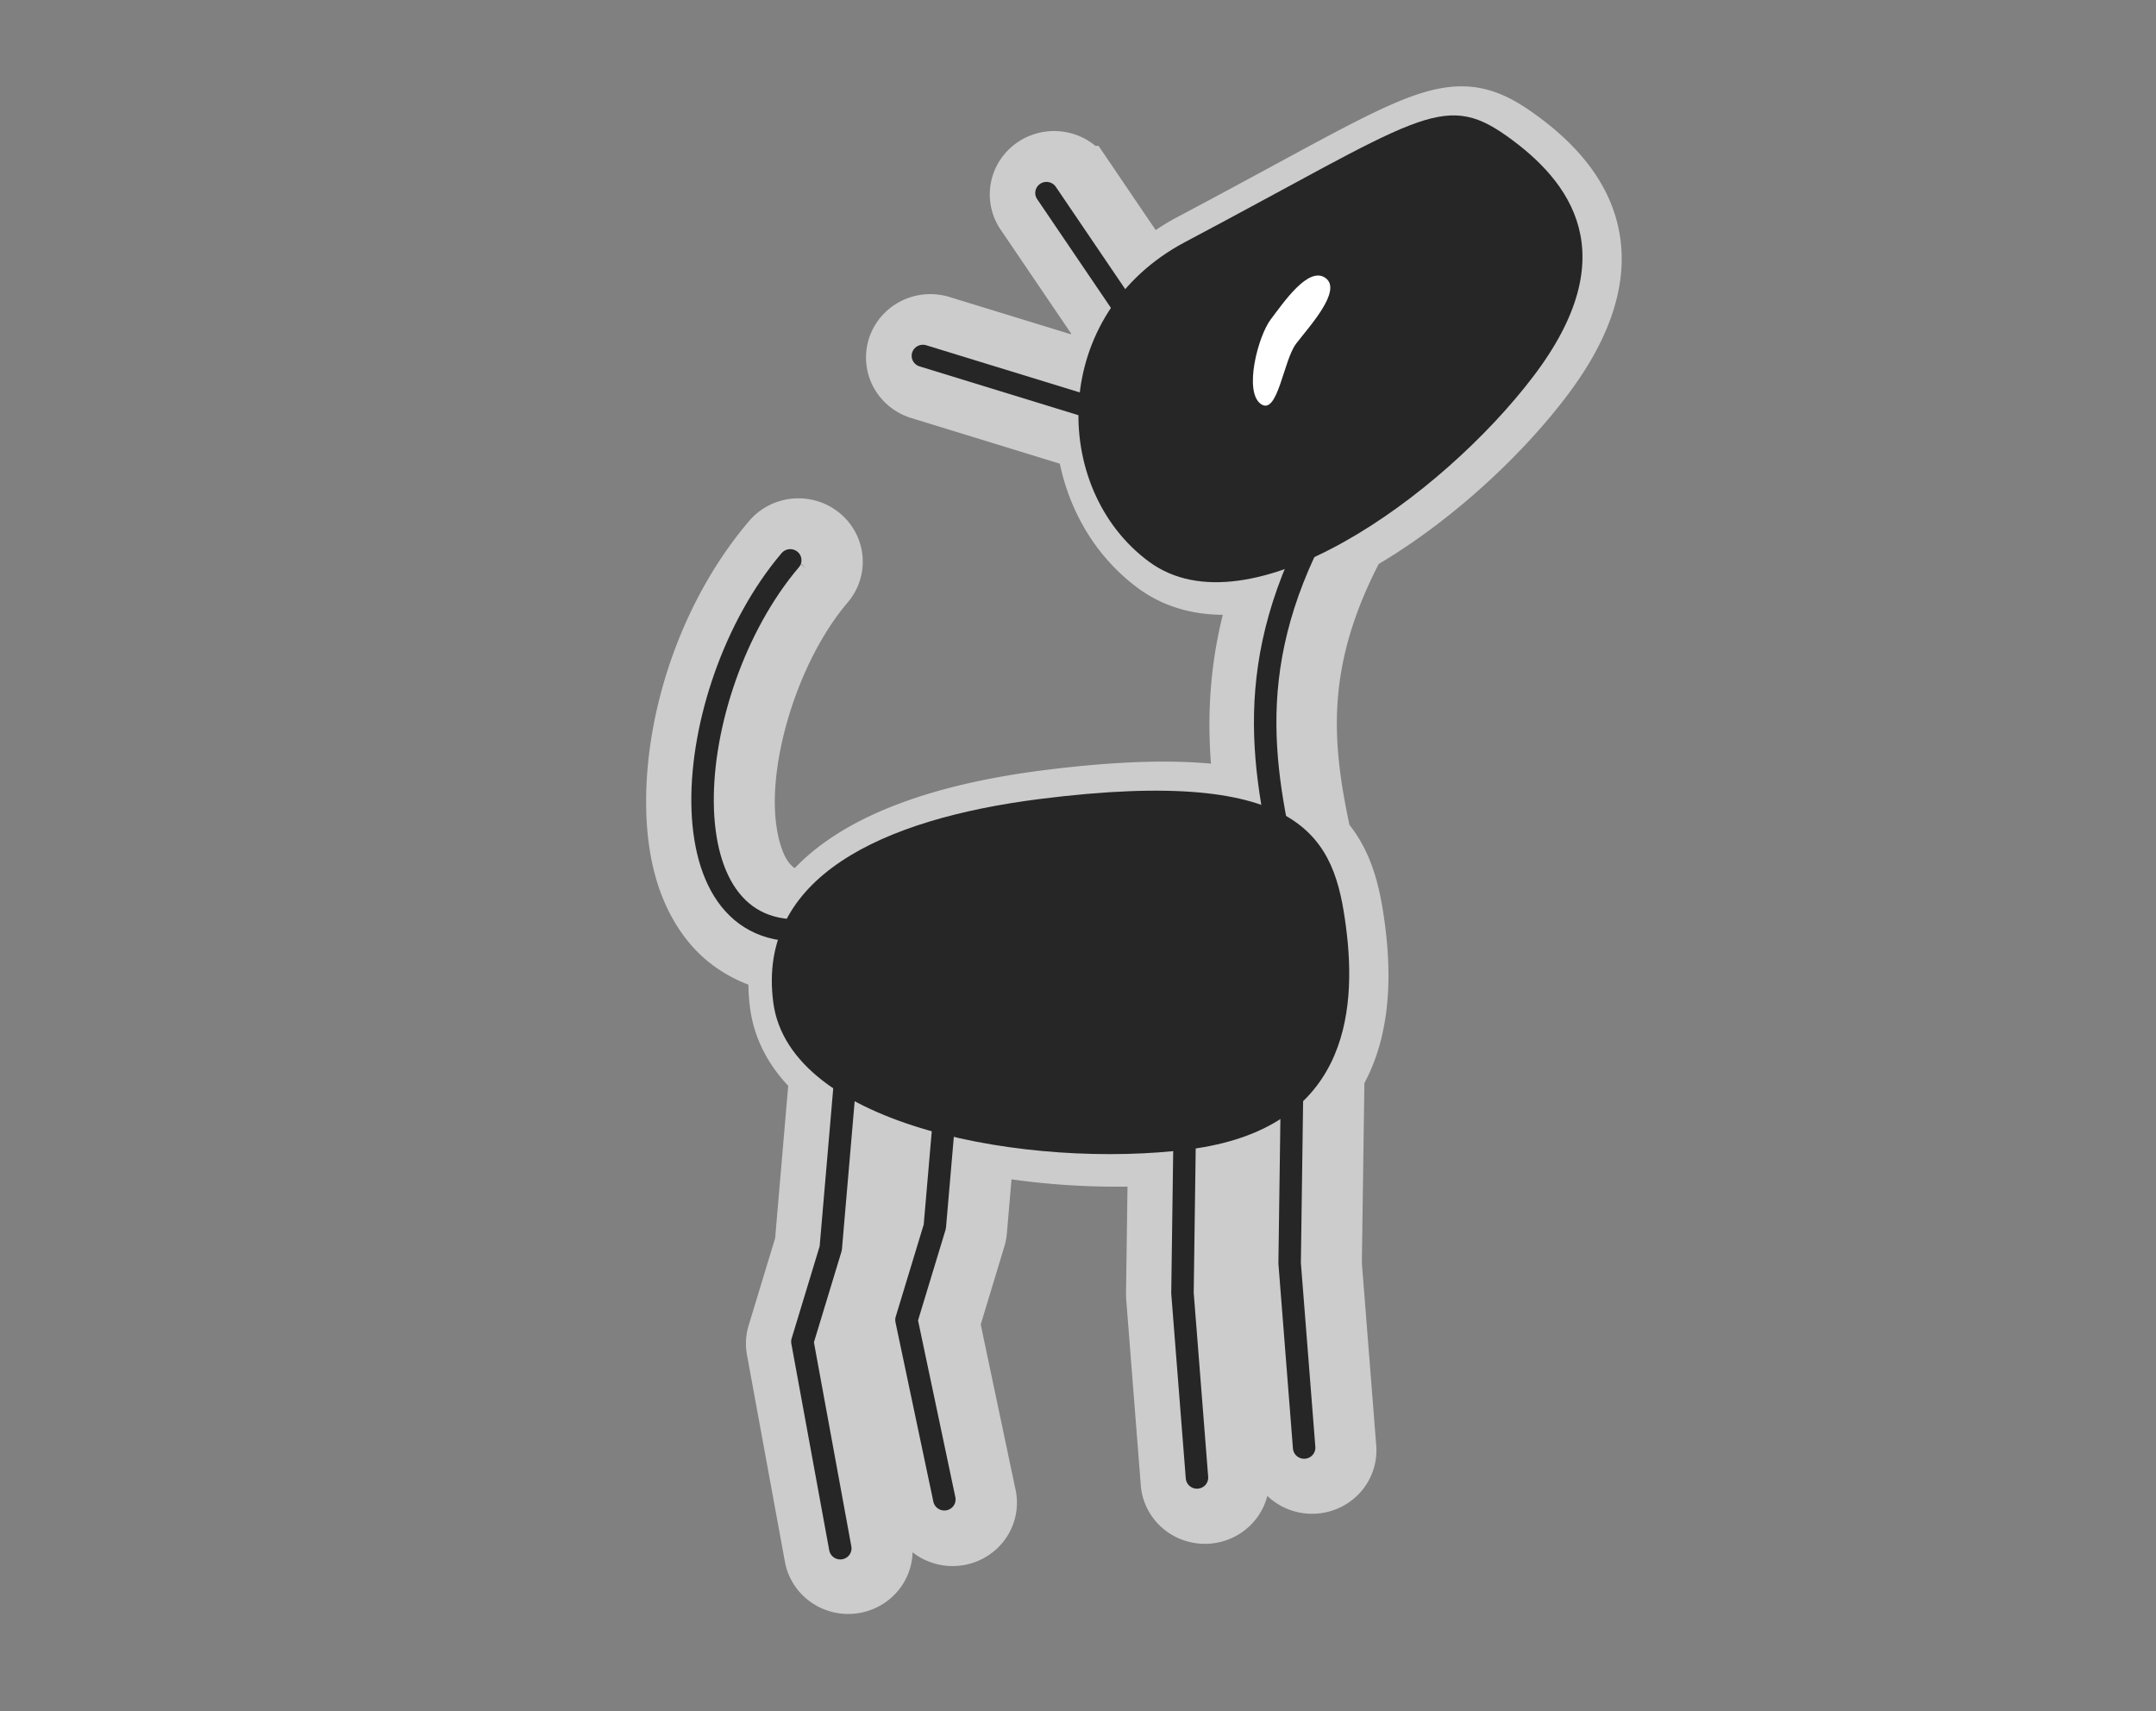 <?xml version="1.0" encoding="UTF-8" standalone="no"?>
<!-- Created with Inkscape (http://www.inkscape.org/) -->

<svg
   xmlns:dc="http://purl.org/dc/elements/1.1/"
   xmlns:cc="http://creativecommons.org/ns#"
   xmlns:rdf="http://www.w3.org/1999/02/22-rdf-syntax-ns#"
   xmlns:svg="http://www.w3.org/2000/svg"
   xmlns="http://www.w3.org/2000/svg"
   xmlns:sodipodi="http://sodipodi.sourceforge.net/DTD/sodipodi-0.dtd"
   xmlns:inkscape="http://www.inkscape.org/namespaces/inkscape"
   width="315"
   height="250"
   viewBox="0 0 83.344 66.146"
   version="1.1"
   id="svg8"
   inkscape:version="0.92.1 r15371"
   sodipodi:docname="itchio-cover.svg"
   inkscape:export-filename="D:\deving-games\qeqe\art\itchio-cover.png"
   inkscape:export-xdpi="95.99999237060547"
   inkscape:export-ydpi="95.99999237060547">
  <rect x="0" y="0" width="83.344" height="66.146" fill="#808080" stroke="none"/>
  <defs
     id="defs2">
    <clipPath
       id="clipPath4580"
       clipPathUnits="userSpaceOnUse">
      <path
         sodipodi:nodetypes="zsssz"
         inkscape:connector-curvature="0"
         id="path4582"
         d="m 64.244,1000.545 c 0,3.928 -1.143,8.989 -8.143,8.989 -6.999,0 -17.326,-3.227 -17.326,-8.867 0,-5.64 5.796,-7.521 12.796,-7.521 11.897,0 12.673,3.471 12.673,7.399 z"
         style="color:#000000;display:inline;overflow:visible;visibility:visible;fill:#262626;fill-opacity:1;fill-rule:nonzero;stroke:none;stroke-width:1.657;marker:none;enable-background:accumulate" />
    </clipPath>
    <clipPath
       clipPathUnits="userSpaceOnUse"
       id="clipPath4580-7">
      <path
         style="color:#000000;display:inline;overflow:visible;visibility:visible;fill:#262626;fill-opacity:1;fill-rule:nonzero;stroke:none;stroke-width:1.657;marker:none;enable-background:accumulate"
         d="m 64.244,1000.545 c 0,3.928 -1.143,8.989 -8.143,8.989 -6.999,0 -17.326,-3.227 -17.326,-8.867 0,-5.64 5.796,-7.521 12.796,-7.521 11.897,0 12.673,3.471 12.673,7.399 z"
         id="path4582-0"
         inkscape:connector-curvature="0"
         sodipodi:nodetypes="zsssz" />
    </clipPath>
  </defs>
  <sodipodi:namedview
     id="base"
     pagecolor="#ffffff"
     bordercolor="#666666"
     borderopacity="1.0"
     inkscape:pageopacity="0.0"
     inkscape:pageshadow="2"
     inkscape:zoom="1.748046875922332"
     inkscape:cx="42.12200954743773"
     inkscape:cy="194.0518163128336"
     inkscape:document-units="mm"
     inkscape:current-layer="layer1"
     showgrid="false"
     inkscape:window-width="1920"
     inkscape:window-height="1027"
     inkscape:window-x="-8"
     inkscape:window-y="-8"
     inkscape:window-maximized="1"
     fit-margin-top="0"
     fit-margin-left="0"
     fit-margin-right="0"
     fit-margin-bottom="0"
     units="px" />
  <g
     inkscape:label="Layer 1"
     inkscape:groupmode="layer"
     id="layer1"
     transform="translate(-73.424,-60.681)">
    <g
       id="g6250"
       transform="matrix(1.343,0,0,1.323,-0.33,-45.027)"
       style="stroke-width:0.34">
      <path
         inkscape:connector-curvature="0"
         id="path6170"
         d="m 366.268,314.439 c -4.804,-0.179 -11.292,4.19 -29.451,13.955 -1.836,0.988 -3.443,2.153 -4.828,3.449 l -7.252,-10.85 a 3.585,3.585 0 0 0 -3.02,-1.631 3.585,3.585 0 0 0 -2.938,5.617 l 8.674,12.982 c -0.742,1.506 -1.294,3.073 -1.66,4.67 l -16.389,-5.111 a 3.585,3.585 0 0 0 -1.055,-0.176 3.585,3.585 0 0 0 -1.086,7.02 l 18.113,5.648 c 0.612,5.374 3.201,10.401 7.523,13.633 3.243,2.425 7.405,2.744 11.91,1.654 -3.246,9.094 -3.224,17.11 -2.172,24.449 C 337.823,388.653 330.933,388.532 320.988,389.815 c -11.359,1.464 -21.156,4.792 -25.939,10.896 -2.49,0.174 -3.694,-0.582 -4.814,-2.008 -1.282,-1.631 -2.206,-4.688 -2.244,-8.525 -0.077,-7.675 3.322,-17.988 8.688,-24.398 a 3.585,3.585 0 0 0 -2.783,-5.92 3.585,3.585 0 0 0 -2.717,1.322 C 284.44,369.232 280.725,380.559 280.822,390.252 c 0.049,4.846 1.034,9.406 3.771,12.889 1.785,2.271 4.428,3.841 7.498,4.439 -0.209,1.448 -0.221,2.994 -0.008,4.648 0.387,2.999 1.934,5.562 4.291,7.719 L 294.789,438.676 l -2.975,9.943 a 3.585,3.585 0 0 0 -0.098,1.662 l 4.119,22.795 a 3.587,3.587 0 1 0 7.059,-1.277 l -3.965,-21.947 2.828,-9.479 a 3.585,3.585 0 0 0 0.139,-0.723 l 1.309,-15.4 c 1.201,0.539 2.465,1.033 3.785,1.477 l -0.893,10.551 -2.975,9.943 a 3.585,3.585 0 0 0 -0.074,1.756 l 4.119,19.791 a 3.585,3.585 0 1 0 7.012,-1.461 l -3.926,-18.904 2.812,-9.428 a 3.585,3.585 0 0 0 0.141,-0.723 l 0.822,-9.68 c 6.288,1.243 13.062,1.619 19.127,1.238 l -0.211,15.432 a 3.585,3.585 0 0 0 0.016,0.324 l 1.572,20.346 a 3.585,3.585 0 1 0 7.145,-0.555 l -1.557,-20.182 0.219,-16.293 c 1.659,-0.385 3.131,-0.89 4.445,-1.49 l -0.199,14.551 a 3.585,3.585 0 0 0 0.008,0.324 l 1.58,20.344 a 3.585,3.585 0 1 0 7.146,-0.553 l -1.566,-20.184 L 352.043,420.035 c 2.87,-4.858 2.918,-10.949 2.25,-16.131 -0.479,-3.712 -1.227,-7.217 -3.637,-9.908 -2.155,-10.043 -3.196,-19.565 3.764,-32.738 7.721,-4.464 15.308,-11.483 20.242,-18.082 10.016,-13.395 4.05,-21.467 -2.93,-26.488 -1.963,-1.412 -3.585,-2.178 -5.465,-2.248 z"
         style="color:#000000;display:inline;overflow:visible;visibility:visible;fill:#262626;fill-opacity:1;fill-rule:nonzero;stroke:#cccccc;stroke-width:6.806;stroke-miterlimit:4;stroke-dasharray:none;marker:none;paint-order:stroke markers fill;enable-background:accumulate"
         transform="scale(0.265)" />
      <g
         transform="matrix(0.265,0,0,0.265,144.395,33.472)"
         id="g4911"
         style="stroke-width:0.34">
        <g
           style="display:inline;stroke-width:0.34"
           id="g3311"
           inkscape:label="sniff3"
           transform="translate(-234.938,250.354)">
          <path
             inkscape:transform-center-y="-10.426808"
             inkscape:transform-center-x="-21.74821"
             style="color:#000000;display:inline;overflow:visible;visibility:visible;fill:#262626;fill-opacity:1;fill-rule:nonzero;stroke:none;stroke-width:0.564;marker:none;enable-background:accumulate"
             d="m 27.491,24.467 c 0.309,2.4 0.009,5.583 -4.267,6.134 -4.277,0.551 -10.841,-0.607 -11.285,-4.053 -0.444,-3.446 2.949,-5.052 7.226,-5.604 7.269,-0.937 8.017,1.123 8.326,3.523 z"
             id="path3313"
             inkscape:connector-curvature="0"
             sodipodi:nodetypes="zsssz"
             transform="matrix(4,0,0,4,-66.479,-70.825)" />
          <path
             inkscape:transform-center-y="-35.461618"
             inkscape:transform-center-x="11.149194"
             style="color:#000000;display:inline;overflow:visible;visibility:visible;fill:none;stroke:#262626;stroke-width:0.61;stroke-linecap:round;stroke-linejoin:round;stroke-miterlimit:4;stroke-dasharray:none;stroke-opacity:1;marker:none;enable-background:accumulate"
             d="M 13.106,24.521 C 8.843,25.183 9.374,17.976 12.4,14.36"
             id="path3315"
             inkscape:connector-curvature="0"
             sodipodi:nodetypes="cc"
             transform="matrix(4,0,0,4,-66.479,-70.825)" />
          <path
             inkscape:transform-center-y="-73.484824"
             inkscape:transform-center-x="-22.59444"
             style="color:#000000;display:inline;overflow:visible;visibility:visible;fill:none;stroke:#262626;stroke-width:0.61;stroke-linecap:round;stroke-linejoin:round;stroke-miterlimit:4;stroke-dasharray:none;stroke-dashoffset:0;stroke-opacity:1;marker:none;enable-background:accumulate"
             d="M 23.901,11.19 16.002,8.726"
             id="path3317"
             inkscape:connector-curvature="0"
             transform="matrix(4,0,0,4,-66.479,-70.825)" />
          <path
             inkscape:transform-center-y="-82.60700799999999"
             inkscape:transform-center-x="-29.415708"
             inkscape:connector-curvature="0"
             id="path3319"
             d="M 23.955,11.117 19.358,4.237"
             style="color:#000000;display:inline;overflow:visible;visibility:visible;fill:none;stroke:#262626;stroke-width:0.61;stroke-linecap:round;stroke-linejoin:round;stroke-miterlimit:4;stroke-dasharray:none;stroke-dashoffset:0;stroke-opacity:1;marker:none;enable-background:accumulate"
             transform="matrix(4,0,0,4,-66.479,-70.825)" />
          <path
             inkscape:transform-center-y="-39.351159"
             inkscape:transform-center-x="-46.860912"
             style="color:#000000;display:inline;overflow:visible;visibility:visible;fill:none;stroke:#262626;stroke-width:0.61;stroke-linecap:round;stroke-linejoin:round;stroke-miterlimit:4;stroke-dasharray:none;stroke-dashoffset:0;stroke-opacity:1;marker:none;enable-background:accumulate"
             d="m 26.74,13.366 c -2.205,4.159 -1.405,7.184 -0.716,10.25"
             id="path3321"
             inkscape:connector-curvature="0"
             sodipodi:nodetypes="cc"
             transform="matrix(4,0,0,4,-66.479,-70.825)" />
          <path
             inkscape:transform-center-y="-79.18414799999999"
             inkscape:transform-center-x="-51.065832"
             sodipodi:nodetypes="zsssz"
             inkscape:connector-curvature="0"
             id="path3323"
             d="m 31.851,2.663 c 1.745,1.255 3.237,3.273 0.733,6.622 C 30.08,12.633 24.842,16.42 22.143,14.402 19.445,12.385 19.439,7.57 23.122,5.59 29.438,2.193 30.106,1.407 31.851,2.663 Z"
             style="color:#000000;display:inline;overflow:visible;visibility:visible;fill:#262626;fill-opacity:1;fill-rule:nonzero;stroke:none;stroke-width:0.564;marker:none;enable-background:accumulate"
             clip-path="none"
             transform="matrix(4,0,0,4,-66.479,-70.825)" />
          <path
             inkscape:transform-center-y="-80.08852"
             inkscape:transform-center-x="-46.843488"
             style="color:#000000;display:inline;overflow:visible;visibility:visible;fill:#ffffff;stroke:none;stroke-width:1.021;marker:none;enable-background:accumulate"
             d="M 26.938,6.583 C 27.4,6.929 26.481,7.932 26.135,8.394 25.79,8.857 25.636,10.396 25.174,10.05 c -0.462,-0.346 -0.071,-1.866 0.274,-2.328 0.346,-0.462 1.027,-1.485 1.49,-1.139 z"
             id="path3325"
             inkscape:connector-curvature="0"
             sodipodi:nodetypes="sssss"
             transform="matrix(4,0,0,4,-66.479,-70.825)" />
          <path
             style="color:#000000;display:inline;overflow:visible;visibility:visible;fill:none;stroke:#262626;stroke-width:0.61;stroke-linecap:round;stroke-linejoin:round;stroke-miterlimit:4;stroke-dasharray:none;stroke-dashoffset:0;stroke-opacity:1;marker:none;enable-background:accumulate"
             d="M 13.927,28.288 13.5,33.328 12.73,35.901 l 1.029,5.698"
             id="path3327"
             inkscape:connector-curvature="0"
             sodipodi:nodetypes="cccc"
             transform="matrix(4,0,0,4,-66.479,-70.825)" />
          <path
             sodipodi:nodetypes="cccc"
             inkscape:connector-curvature="0"
             id="path3329"
             d="m 16.754,27.688 -0.428,5.04 -0.77,2.574 1.029,4.948"
             style="color:#000000;display:inline;overflow:visible;visibility:visible;fill:none;stroke:#262626;stroke-width:0.61;stroke-linecap:round;stroke-linejoin:round;stroke-miterlimit:4;stroke-dasharray:none;stroke-dashoffset:0;stroke-opacity:1;marker:none;enable-background:accumulate"
             transform="matrix(4,0,0,4,-66.479,-70.825)" />
          <path
             inkscape:connector-curvature="0"
             id="path3331"
             d="m 26.049,27.277 -0.088,6.461 0.394,5.086"
             style="color:#000000;display:inline;overflow:visible;visibility:visible;fill:none;stroke:#262626;stroke-width:0.61;stroke-linecap:round;stroke-linejoin:round;stroke-miterlimit:4;stroke-dasharray:none;stroke-dashoffset:0;stroke-opacity:1;marker:none;enable-background:accumulate"
             sodipodi:nodetypes="ccc"
             transform="matrix(4,0,0,4,-66.479,-70.825)" />
          <path
             inkscape:connector-curvature="0"
             id="path3333"
             d="m 23.139,28.102 -0.088,6.461 0.394,5.086"
             style="color:#000000;display:inline;overflow:visible;visibility:visible;fill:none;stroke:#262626;stroke-width:0.61;stroke-linecap:round;stroke-linejoin:round;stroke-miterlimit:4;stroke-dasharray:none;stroke-dashoffset:0;stroke-opacity:1;marker:none;enable-background:accumulate"
             sodipodi:nodetypes="ccc"
             transform="matrix(4,0,0,4,-66.479,-70.825)" />
        </g>
      </g>
    </g>
  </g>
</svg>

